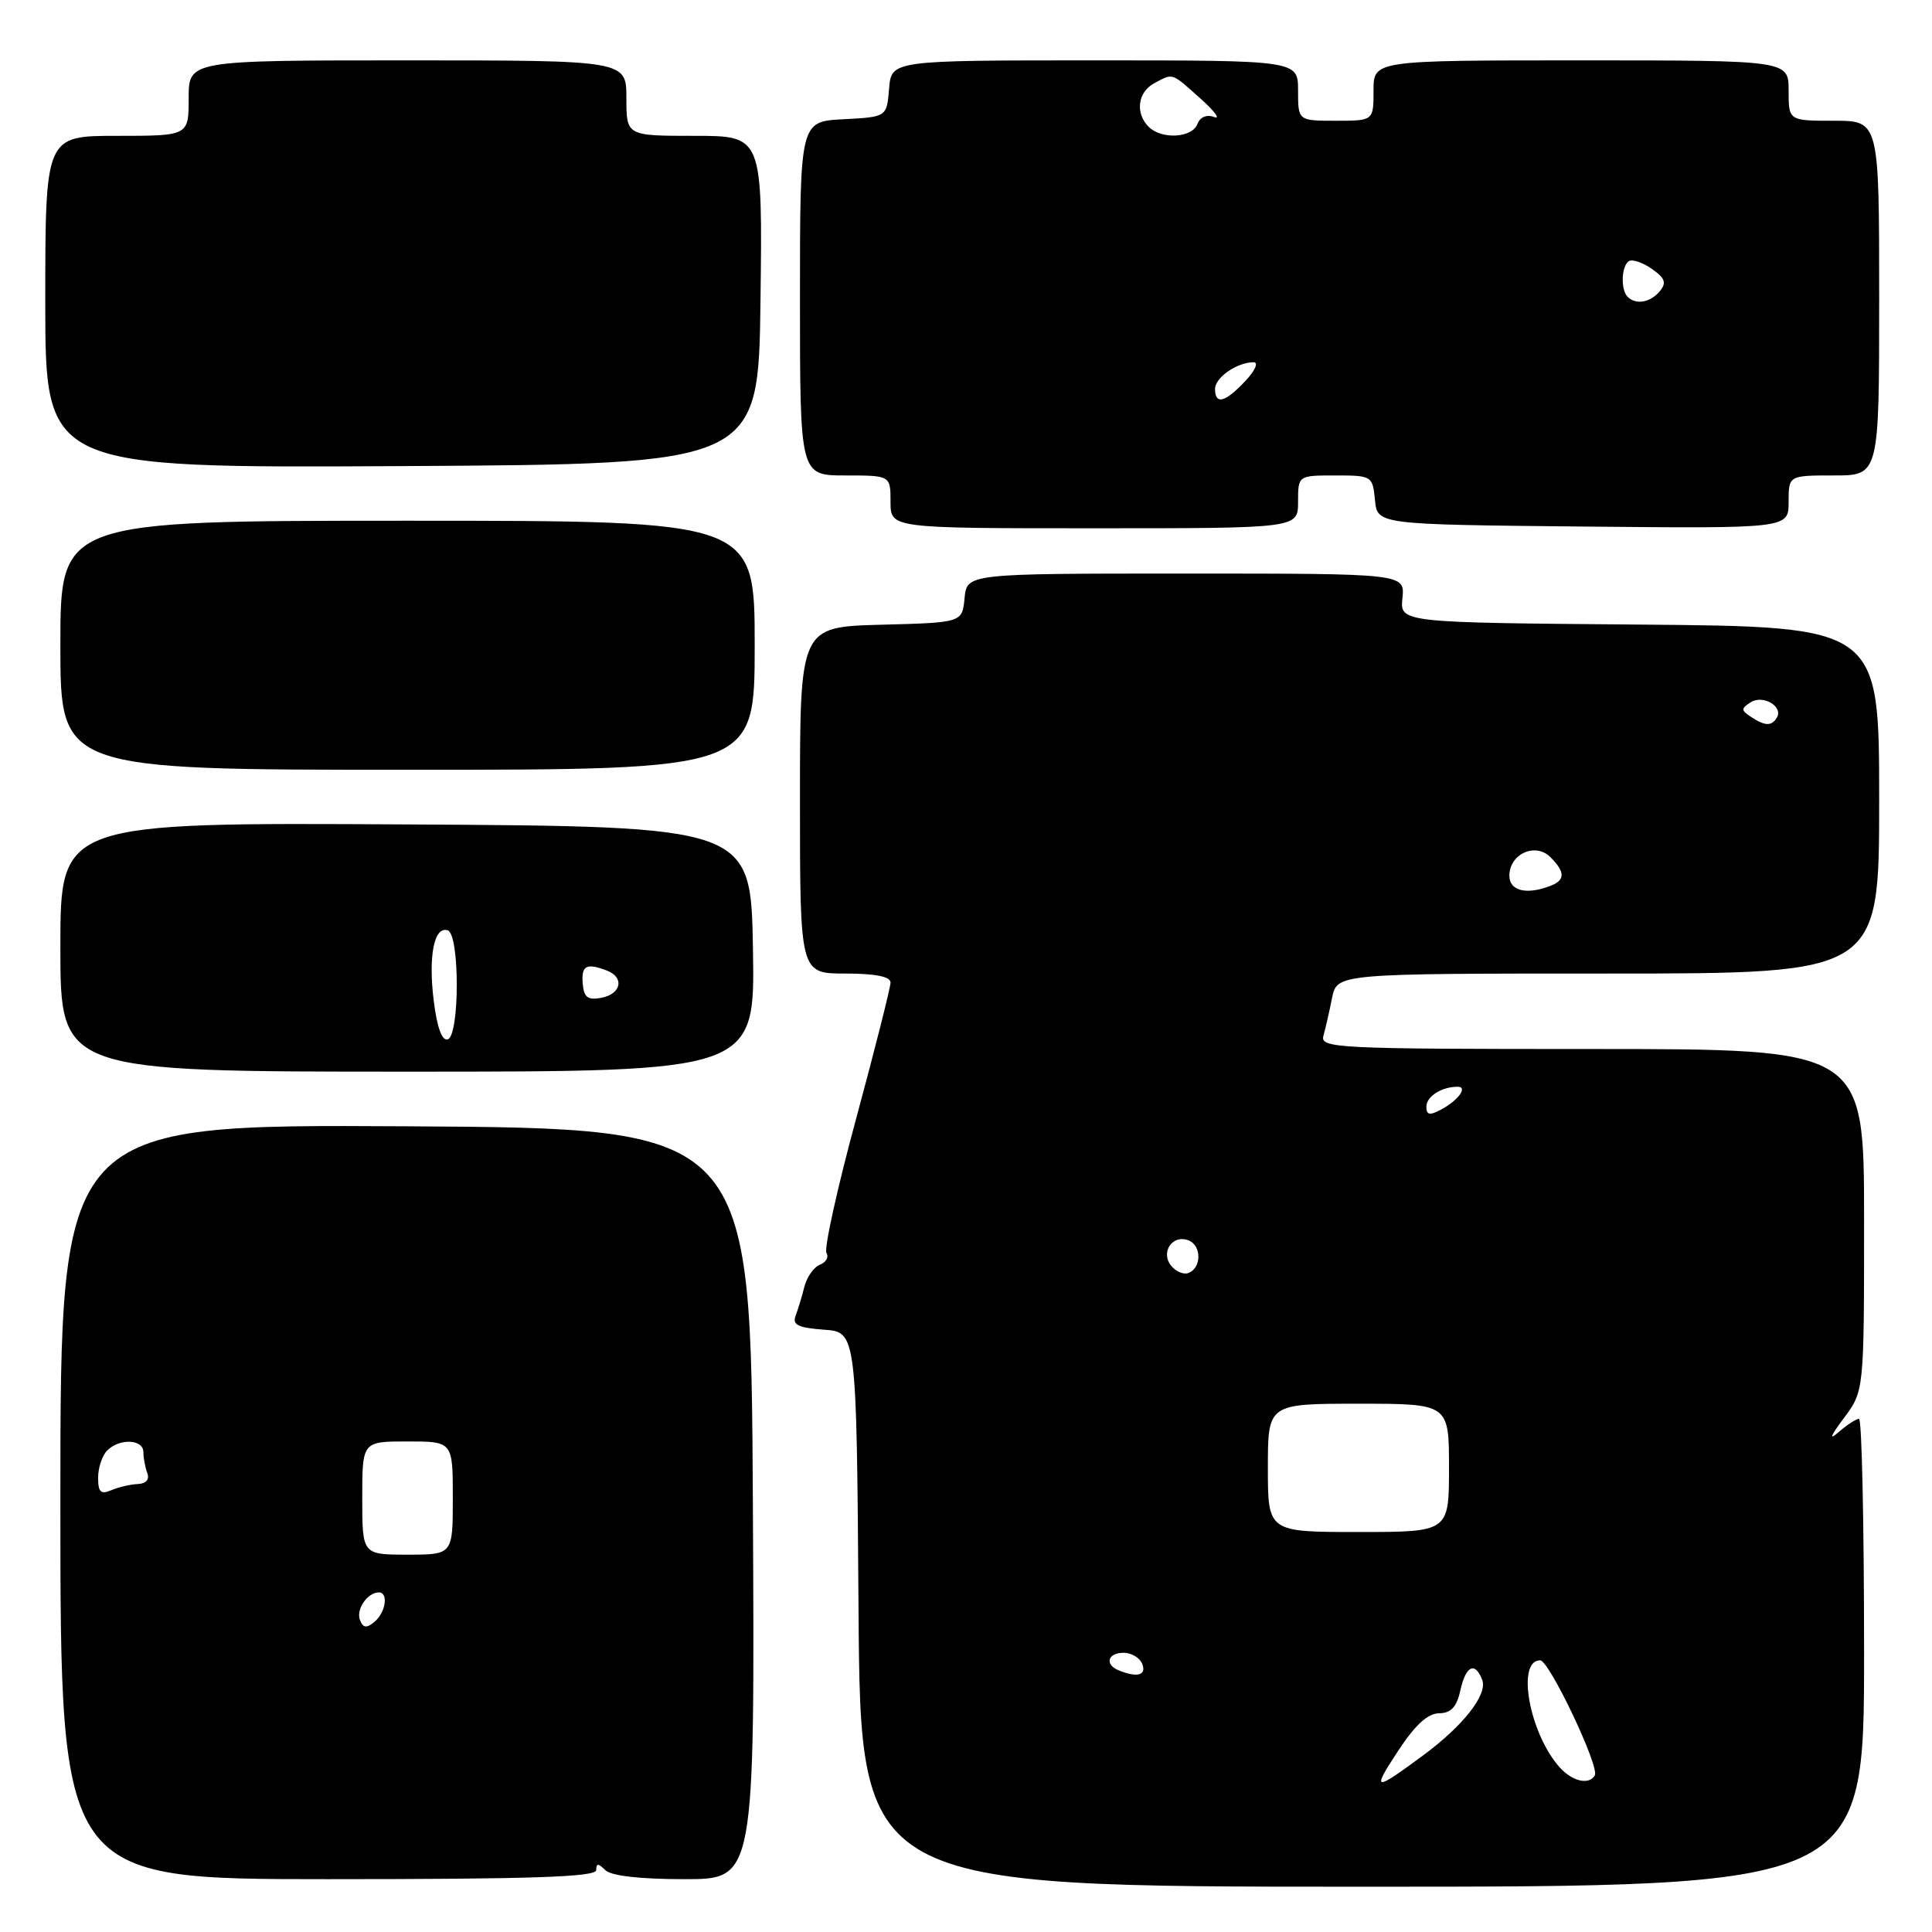 <?xml version="1.0" encoding="UTF-8" standalone="no"?>
<!DOCTYPE svg PUBLIC "-//W3C//DTD SVG 1.1//EN" "http://www.w3.org/Graphics/SVG/1.1/DTD/svg11.dtd" >
<svg xmlns="http://www.w3.org/2000/svg" xmlns:xlink="http://www.w3.org/1999/xlink" version="1.1" viewBox="0 0 256 256">
 <g >
 <path fill="currentColor"
d=" M 247.00 219.00 C 247.00 201.95 246.70 188.00 246.33 188.00 C 245.96 188.00 244.75 188.79 243.64 189.75 C 242.29 190.93 242.51 190.32 244.32 187.91 C 247.00 184.31 247.00 184.31 247.00 161.66 C 247.00 139.00 247.00 139.00 210.93 139.00 C 177.06 139.00 174.90 138.89 175.36 137.25 C 175.63 136.29 176.15 134.04 176.50 132.25 C 177.16 129.00 177.16 129.00 213.08 129.00 C 249.00 129.00 249.00 129.00 249.00 106.01 C 249.00 83.03 249.00 83.03 217.25 82.76 C 185.50 82.50 185.50 82.50 185.83 79.25 C 186.15 76.00 186.15 76.00 157.14 76.00 C 128.13 76.00 128.13 76.00 127.81 79.25 C 127.50 82.50 127.50 82.50 116.75 82.78 C 106.00 83.07 106.00 83.07 106.00 106.03 C 106.00 129.00 106.00 129.00 112.00 129.00 C 115.98 129.00 118.00 129.40 118.00 130.19 C 118.00 130.85 115.95 138.95 113.45 148.20 C 110.94 157.45 109.17 165.47 109.51 166.02 C 109.85 166.56 109.46 167.27 108.65 167.58 C 107.84 167.89 106.92 169.20 106.59 170.48 C 106.27 171.76 105.74 173.50 105.42 174.35 C 104.96 175.55 105.76 175.94 109.17 176.19 C 113.50 176.50 113.50 176.50 113.76 213.25 C 114.02 250.00 114.02 250.00 180.51 250.00 C 247.00 250.00 247.00 250.00 247.00 219.00 Z  M 79.00 247.80 C 79.00 246.87 79.27 246.87 80.20 247.80 C 80.96 248.56 84.80 249.00 90.71 249.00 C 100.02 249.00 100.02 249.00 99.76 199.25 C 99.50 149.50 99.50 149.50 53.75 149.24 C 8.00 148.98 8.00 148.98 8.00 198.99 C 8.00 249.00 8.00 249.00 43.50 249.00 C 70.44 249.00 79.00 248.71 79.00 247.80 Z  M 99.77 125.75 C 99.50 109.50 99.50 109.50 53.75 109.24 C 8.00 108.98 8.00 108.98 8.00 125.49 C 8.00 142.00 8.00 142.00 54.02 142.00 C 100.05 142.00 100.05 142.00 99.77 125.75 Z  M 100.00 85.50 C 100.00 69.00 100.00 69.00 54.00 69.00 C 8.00 69.00 8.00 69.00 8.00 85.50 C 8.00 102.00 8.00 102.00 54.00 102.00 C 100.00 102.00 100.00 102.00 100.00 85.50 Z  M 172.00 66.50 C 172.00 63.00 172.00 63.00 176.94 63.00 C 181.78 63.00 181.88 63.06 182.19 66.25 C 182.50 69.50 182.50 69.50 209.75 69.77 C 237.00 70.03 237.00 70.03 237.00 66.52 C 237.00 63.00 237.00 63.00 243.00 63.00 C 249.00 63.00 249.00 63.00 249.00 39.50 C 249.00 16.00 249.00 16.00 243.00 16.00 C 237.00 16.00 237.00 16.00 237.00 12.00 C 237.00 8.00 237.00 8.00 209.50 8.00 C 182.00 8.00 182.00 8.00 182.00 12.00 C 182.00 16.00 182.00 16.00 177.00 16.00 C 172.00 16.00 172.00 16.00 172.00 12.00 C 172.00 8.00 172.00 8.00 145.06 8.00 C 118.12 8.00 118.12 8.00 117.81 11.75 C 117.50 15.50 117.50 15.50 111.75 15.80 C 106.00 16.10 106.00 16.10 106.00 39.55 C 106.00 63.00 106.00 63.00 112.00 63.00 C 118.00 63.00 118.00 63.00 118.00 66.50 C 118.00 70.00 118.00 70.00 145.00 70.00 C 172.00 70.00 172.00 70.00 172.00 66.50 Z  M 100.77 39.75 C 101.04 18.00 101.04 18.00 92.02 18.00 C 83.00 18.00 83.00 18.00 83.00 13.00 C 83.00 8.00 83.00 8.00 54.00 8.00 C 25.00 8.00 25.00 8.00 25.00 13.00 C 25.00 18.00 25.00 18.00 15.50 18.00 C 6.00 18.00 6.00 18.00 6.00 40.01 C 6.00 62.02 6.00 62.02 53.25 61.76 C 100.50 61.50 100.50 61.50 100.77 39.75 Z  M 185.19 232.10 C 187.47 228.61 189.17 227.03 190.67 227.02 C 192.26 227.00 193.02 226.20 193.50 224.00 C 194.22 220.71 195.45 220.11 196.40 222.59 C 197.14 224.52 193.92 228.65 188.57 232.60 C 182.04 237.42 181.74 237.37 185.19 232.10 Z  M 206.69 234.21 C 202.67 229.76 200.87 220.00 204.08 220.00 C 205.28 220.00 211.98 234.12 211.32 235.25 C 210.56 236.55 208.37 236.06 206.69 234.21 Z  M 148.25 221.34 C 146.33 220.56 146.77 219.00 148.89 219.00 C 149.93 219.00 151.05 219.68 151.36 220.50 C 151.93 221.99 150.69 222.32 148.25 221.34 Z  M 168.00 194.50 C 168.00 186.00 168.00 186.00 180.00 186.00 C 192.00 186.00 192.00 186.00 192.00 194.50 C 192.00 203.00 192.00 203.00 180.00 203.00 C 168.00 203.00 168.00 203.00 168.00 194.50 Z  M 155.21 167.75 C 153.72 165.96 155.34 163.53 157.47 164.35 C 159.27 165.04 159.22 168.10 157.40 168.70 C 156.80 168.90 155.81 168.47 155.21 167.75 Z  M 189.00 146.64 C 189.00 145.29 191.02 144.00 193.14 144.00 C 194.54 144.00 193.23 145.81 190.94 147.03 C 189.44 147.83 189.00 147.75 189.00 146.64 Z  M 200.00 116.04 C 200.00 113.15 203.44 111.59 205.43 113.57 C 207.42 115.56 207.42 116.63 205.42 117.39 C 202.25 118.61 200.00 118.04 200.00 116.04 Z  M 232.00 94.98 C 230.69 94.12 230.68 93.88 231.97 93.06 C 233.61 92.00 236.35 93.63 235.43 95.11 C 234.73 96.25 233.87 96.21 232.00 94.98 Z  M 47.69 214.65 C 47.16 213.24 48.70 211.00 50.20 211.00 C 51.51 211.00 51.11 213.66 49.62 214.90 C 48.56 215.78 48.11 215.72 47.69 214.65 Z  M 48.00 198.50 C 48.00 191.00 48.00 191.00 54.00 191.00 C 60.00 191.00 60.00 191.00 60.00 198.50 C 60.00 206.00 60.00 206.00 54.00 206.00 C 48.00 206.00 48.00 206.00 48.00 198.50 Z  M 13.00 195.81 C 13.00 194.48 13.54 192.86 14.20 192.20 C 15.85 190.55 19.00 190.69 19.00 192.42 C 19.00 193.20 19.24 194.45 19.52 195.20 C 19.84 196.03 19.35 196.60 18.27 196.64 C 17.30 196.68 15.71 197.05 14.75 197.46 C 13.36 198.06 13.00 197.72 13.00 195.81 Z  M 57.48 132.67 C 56.73 126.68 57.52 122.67 59.33 123.28 C 60.93 123.81 60.92 137.19 59.33 137.72 C 58.58 137.97 57.91 136.15 57.48 132.67 Z  M 77.21 130.32 C 77.02 127.93 77.70 127.56 80.42 128.61 C 82.77 129.51 82.33 131.70 79.70 132.21 C 77.88 132.56 77.37 132.17 77.21 130.32 Z  M 161.00 51.54 C 161.00 50.02 163.92 48.00 166.11 48.00 C 166.80 48.00 166.31 49.11 165.00 50.50 C 162.34 53.33 161.00 53.68 161.00 51.54 Z  M 215.67 39.33 C 214.72 38.39 214.84 35.22 215.84 34.60 C 216.30 34.32 217.67 34.78 218.88 35.63 C 220.64 36.86 220.85 37.47 219.93 38.59 C 218.68 40.09 216.76 40.43 215.67 39.33 Z  M 152.20 16.80 C 150.40 15.00 150.75 12.20 152.93 11.04 C 155.48 9.67 155.15 9.56 159.07 13.06 C 160.96 14.75 161.77 15.85 160.88 15.51 C 159.90 15.13 159.02 15.50 158.66 16.44 C 157.95 18.29 153.91 18.51 152.20 16.80 Z "/>
</g>
</svg>